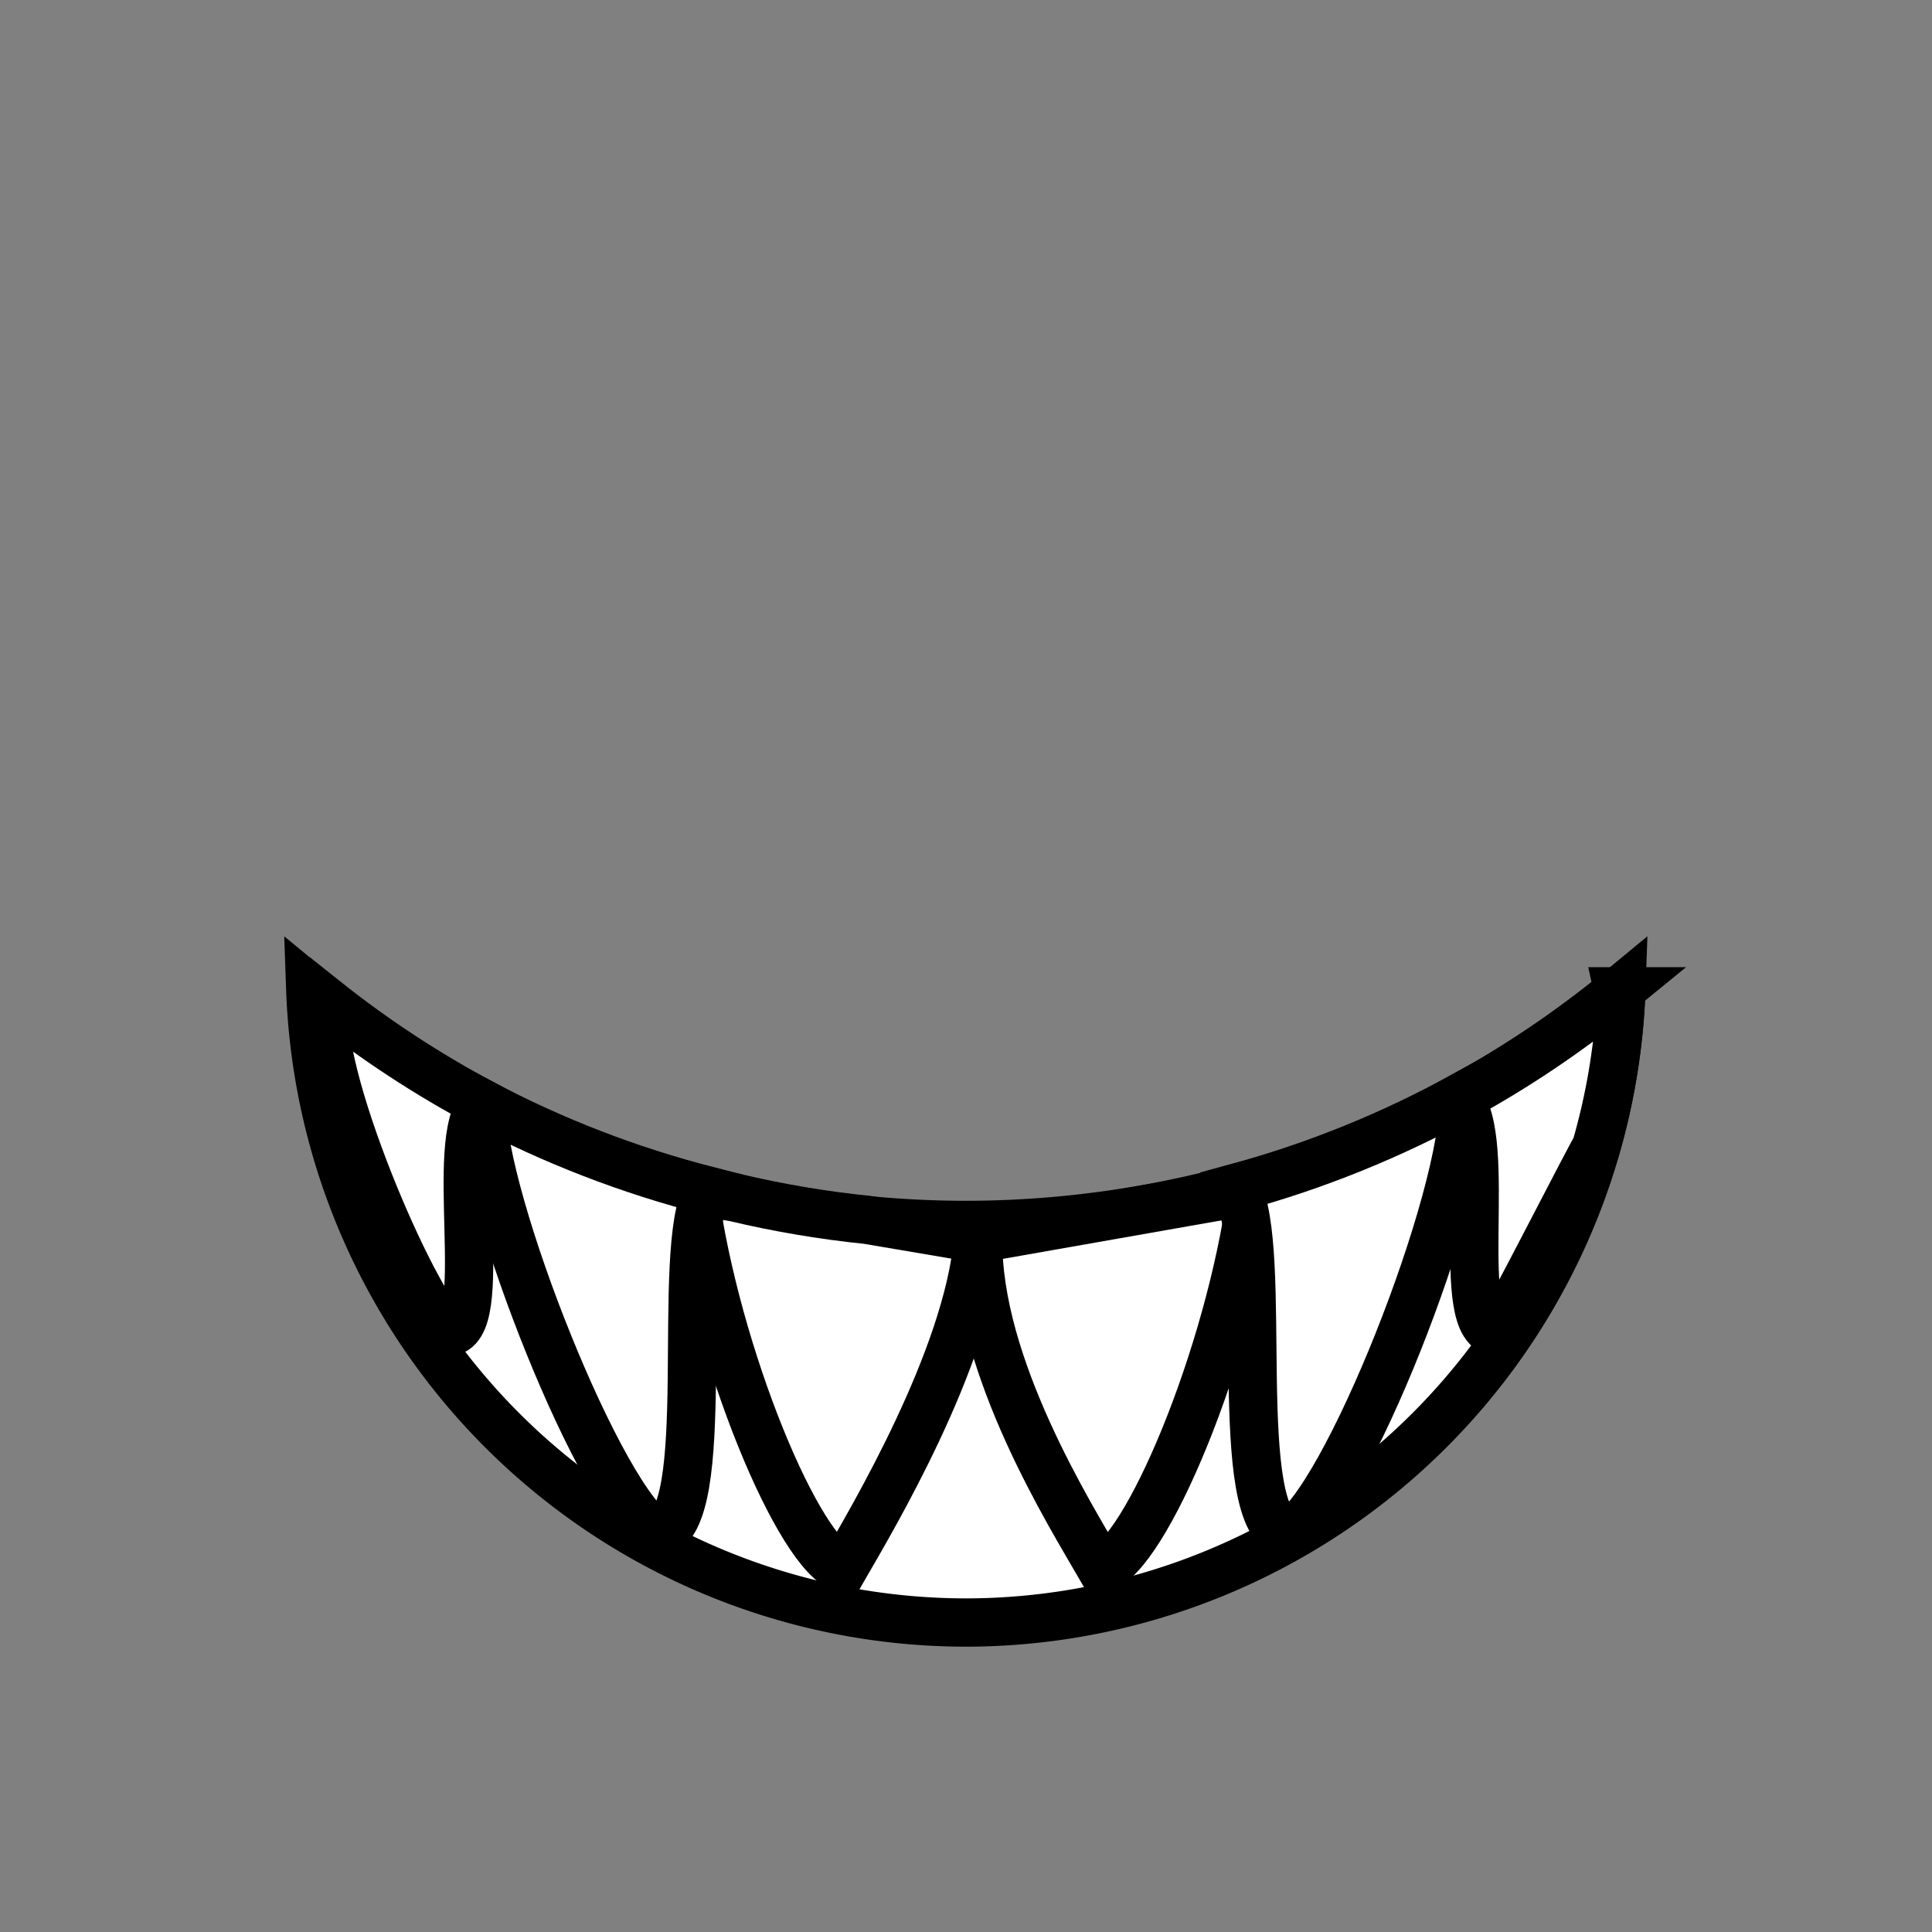 <!--?xml version="1.0" encoding="UTF-8" standalone="no"?--><!--?xml version="1.0" encoding="UTF-8" standalone="no"?--><!--?xml version="1.0" encoding="UTF-8" standalone="no"?--><svg xmlns:dc="http://purl.org/dc/elements/1.1/" xmlns:cc="http://creativecommons.org/ns#" xmlns:rdf="http://www.w3.org/1999/02/22-rdf-syntax-ns#" xmlns:svg="http://www.w3.org/2000/svg" xmlns="http://www.w3.org/2000/svg" xmlns:sodipodi="http://sodipodi.sourceforge.net/DTD/sodipodi-0.dtd" xmlns:inkscape="http://www.inkscape.org/namespaces/inkscape" viewBox="0 0 90 90" class="maw" version="1.1" id="svg819" data-z="500" data-slots="clothing" data-tags="armor+fantasy+clothing+animals" sodipodi:docname="oversized-mouth-teeth.svg" inkscape:version="0.92.3 (2405546, 2018-03-11)">
  <rect x="0" y="0" width="90" height="90" fill="#808080" stroke="none"/>
  <metadata1 id="metadata825">
    <rdf:rdf>
      <cc:work rdf:about="">
        <dc:format>image/svg+xml</dc:format>
        <dc:type rdf:resource="http://purl.org/dc/dcmitype/StillImage"/>
        <dc:title/>
      </cc:work>
    </rdf:rdf>
  </metadata1>
  <defs id="defs823"/>
  <sodipodi:namedview pagecolor="#ffffff" bordercolor="#666666" borderopacity="1" objecttolerance="10" gridtolerance="10" guidetolerance="10" inkscape:pageopacity="0" inkscape:pageshadow="2" inkscape:window-width="3773" inkscape:window-height="2105" id="namedview821" showgrid="false" inkscape:zoom="16" inkscape:cx="-2.4491637" inkscape:cy="44.145919" inkscape:window-x="67" inkscape:window-y="27" inkscape:window-maximized="1" inkscape:current-layer="layer3"/>
  <g inkscape:groupmode="layer" id="layer3" class="teeth" inkscape:label="teeth" style="display:inline">
    <path inkscape:connector-curvature="0" style="display:inline;fill:#ffffff;fill-opacity:1;stroke:#000000;stroke-width:2.25;stroke-miterlimit:4;stroke-dasharray:none;stroke-dashoffset:0;stroke-opacity:1" d="M 75.531,46.074 A 48.063,48.063 0 0 1 45,57.063 48.063,48.063 0 0 1 14.453,46.076 30.585,30.585 0 0 0 45,75.584 30.585,30.585 0 0 0 75.531,46.074 Z" id="circle815-6-9-2-3"/>
    <path style="display:inline;fill:#ffffff;fill-opacity:1;stroke:#000000;stroke-width:2.25;stroke-linecap:butt;stroke-linejoin:miter;stroke-miterlimit:4;stroke-dasharray:none;stroke-opacity:1" d="m 32.312,55.457 c 1.039,7.731 4.945,17.056 6.984,17.611 1.309,-2.267 5.786,-9.767 6.273,-15.365 l -5.16,-0.875 C 38.32,56.614 36.246,56.263 34.201,55.777 Z" id="path824-3" inkscape:connector-curvature="0" sodipodi:nodetypes="cccccc"/>
    <path style="display:inline;fill:#ffffff;fill-opacity:1;stroke:#000000;stroke-width:2.25;stroke-linecap:butt;stroke-linejoin:miter;stroke-miterlimit:4;stroke-dasharray:none;stroke-opacity:1" d="m 22.441,51.393 c -0.052,4.508 5.646,18.764 8.197,20.072 2.718,-0.604 0.75,-13.23 2.326,-16.006 C 29.31,54.521 25.777,53.156 22.441,51.393 Z" id="path824-3-6" inkscape:connector-curvature="0" sodipodi:nodetypes="cccc"/>
    <path style="display:inline;fill:#ffffff;fill-opacity:1;stroke:#000000;stroke-width:2.25;stroke-linecap:butt;stroke-linejoin:miter;stroke-miterlimit:4;stroke-dasharray:none;stroke-opacity:1" d="m 15.166,46.613 c -0.611,3.207 4.062,14.027 5.684,15.432 2.1,0.044 -0.033,-8.971 1.648,-10.625 -2.585,-1.375 -5.04,-2.984 -7.332,-4.807 z" id="path824-3-6-7" inkscape:connector-curvature="0" sodipodi:nodetypes="cccc"/>
    <path style="display:inline;fill:#ffffff;fill-opacity:1;stroke:#000000;stroke-width:2.25;stroke-linecap:butt;stroke-linejoin:miter;stroke-miterlimit:4;stroke-dasharray:none;stroke-opacity:1" d="m 58.324,55.457 -12.754,2.246 c -0.075,5.929 4.303,12.9 5.727,15.365 2.04,-0.555 5.989,-9.88 7.027,-17.611 z" id="path824-3-5" inkscape:connector-curvature="0" sodipodi:nodetypes="cccc"/>
    <path style="display:inline;fill:#ffffff;fill-opacity:1;stroke:#000000;stroke-width:2.25;stroke-linecap:butt;stroke-linejoin:miter;stroke-miterlimit:4;stroke-dasharray:none;stroke-opacity:1" d="m 68.186,51.035 c -3.347,1.846 -6.903,3.286 -10.592,4.289 1.586,2.848 -0.358,15.558 2.404,16.172 2.618,-1.343 8.337,-15.788 8.188,-20.461 z" id="path824-3-6-3" inkscape:connector-curvature="0" sodipodi:nodetypes="cccc"/>
    <path style="display:inline;fill:#ffffff;fill-opacity:1;stroke:#000000;stroke-width:2.25;stroke-linecap:butt;stroke-linejoin:miter;stroke-miterlimit:4;stroke-dasharray:none;stroke-opacity:1" d="m 75.389,46.18 c -2.327,1.901 -4.828,3.58 -7.469,5.014 1.738,1.785 -0.325,10.898 1.867,10.852 0.201,-0.174 4.385,-8.376 4.557,-8.592 0.631,-2.18 1.017,-4.422 1.152,-6.688 -0.035,-0.195 -0.063,-0.388 -0.107,-0.586 z" id="path824-3-6-7-5" inkscape:connector-curvature="0" sodipodi:nodetypes="cccccc"/>
  </g>
</svg>
